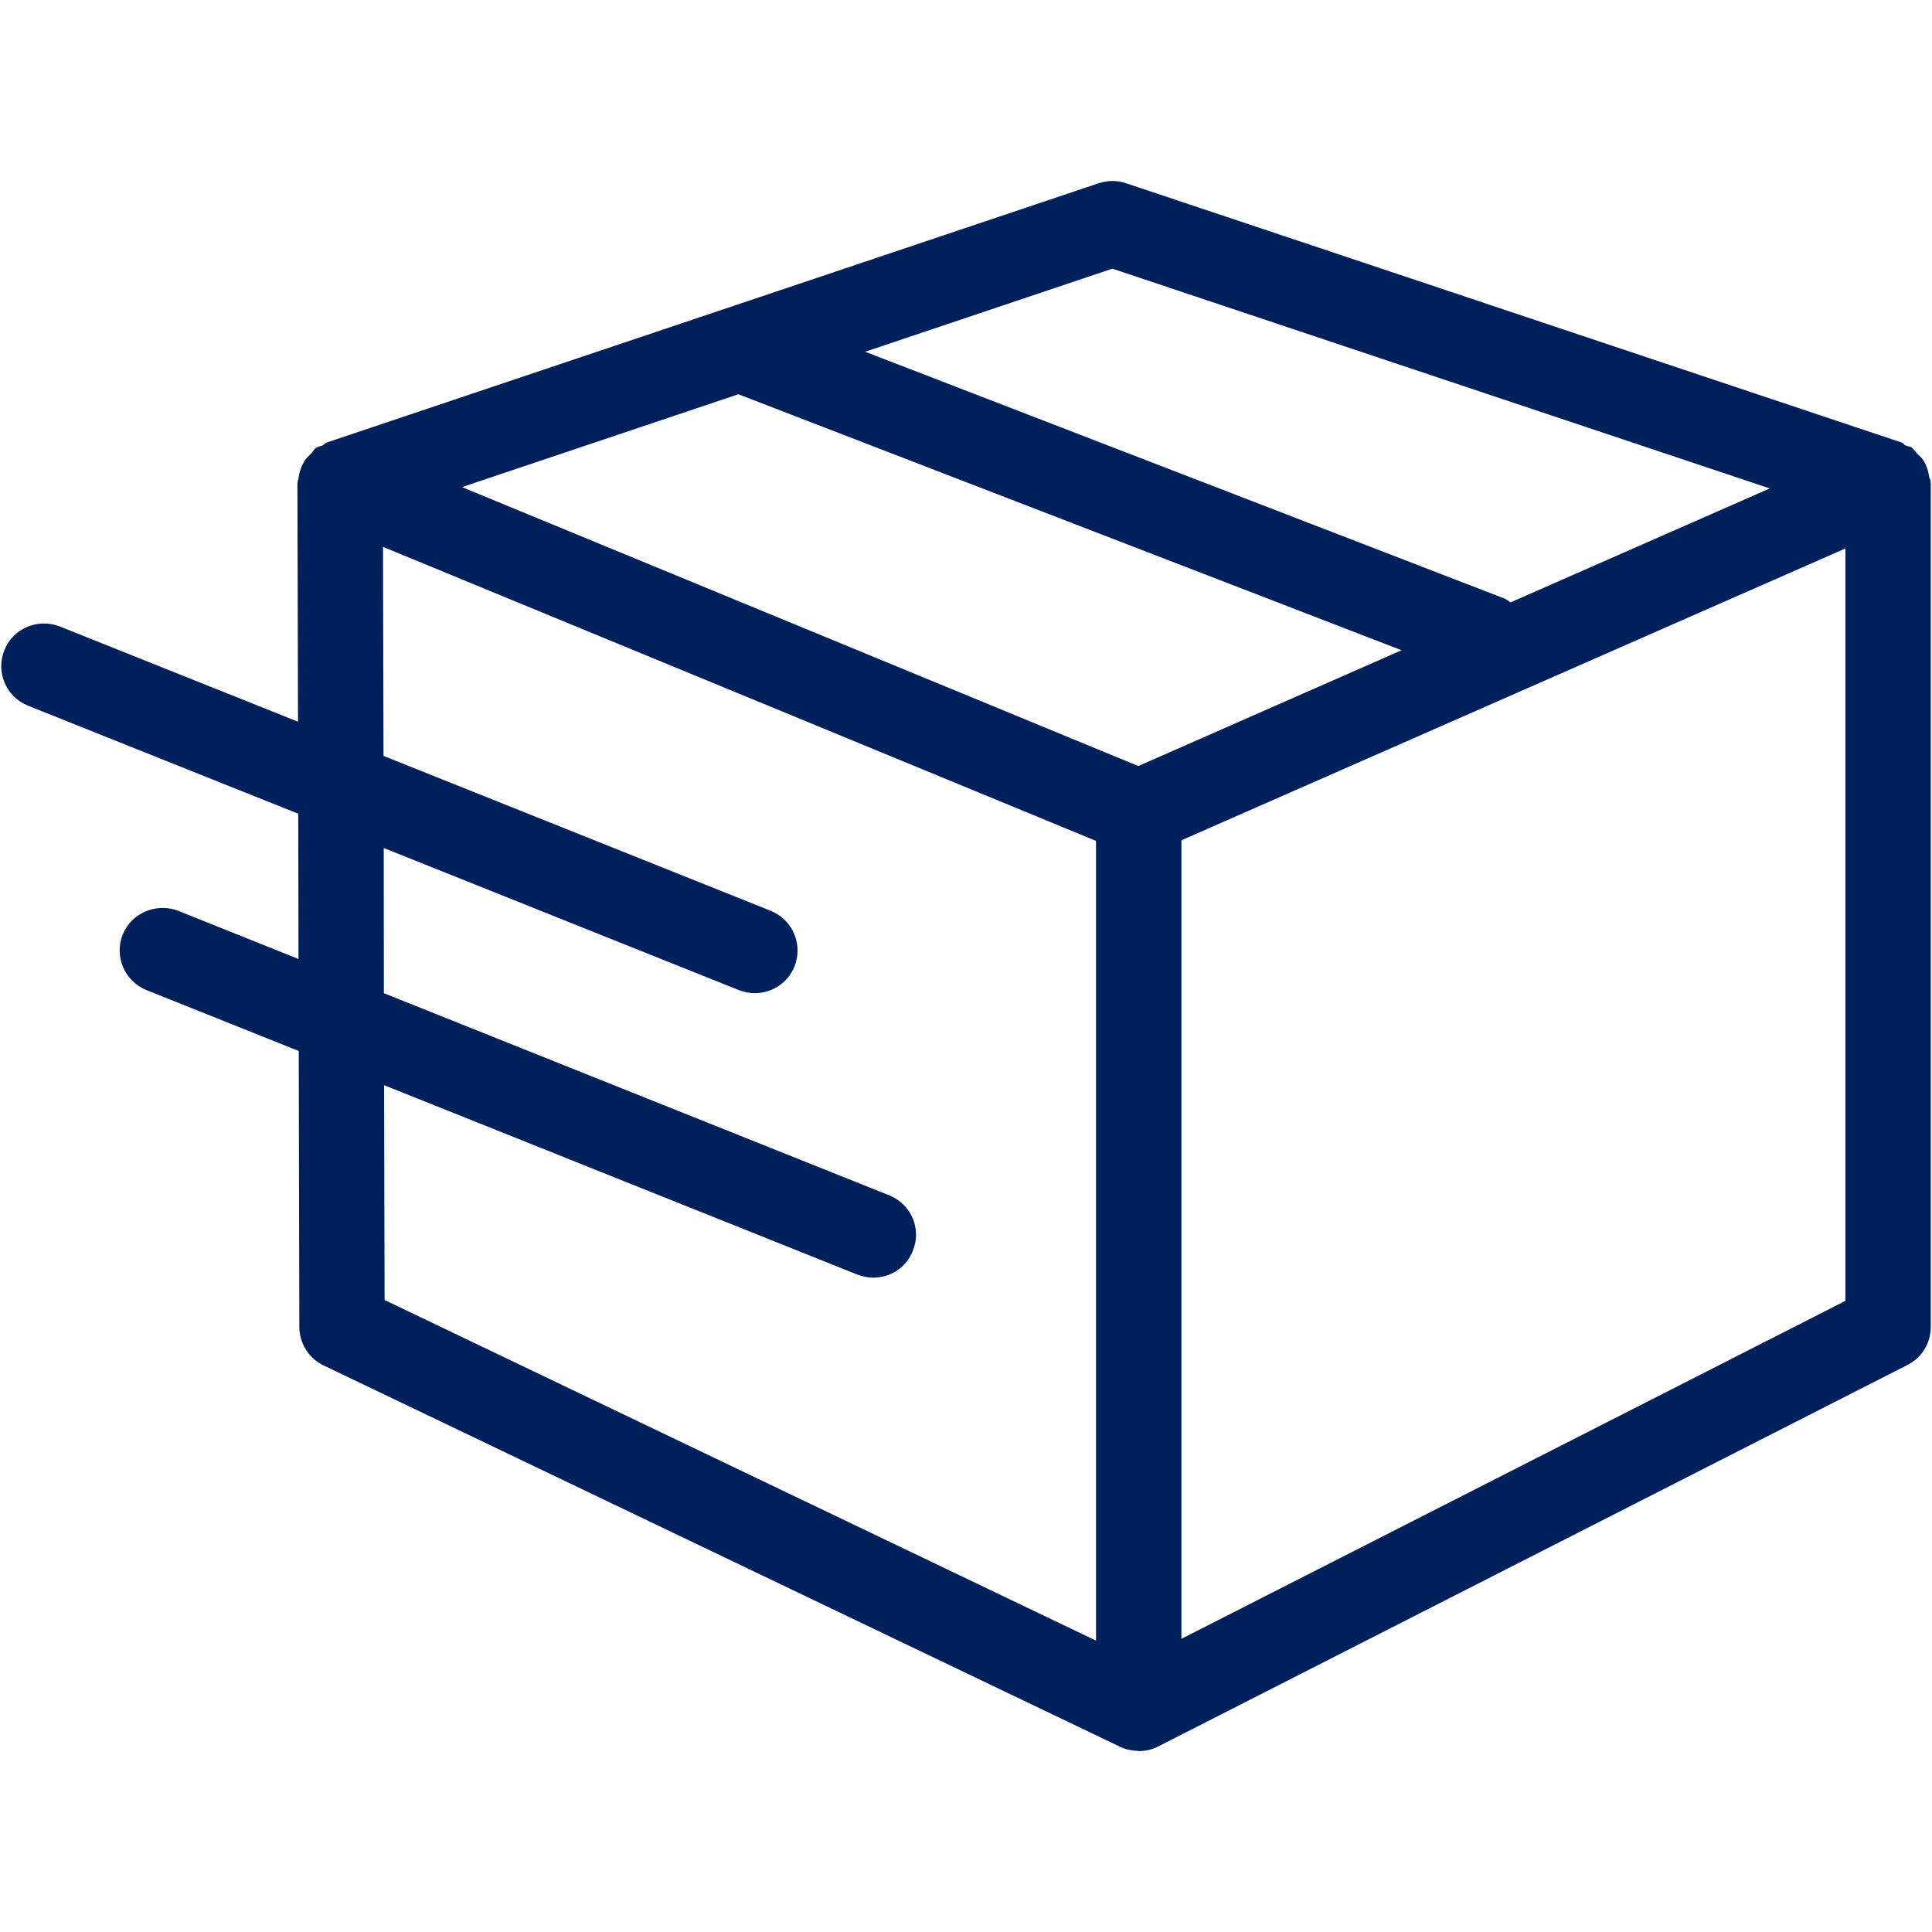 <?xml version="1.0" encoding="UTF-8"?>
<svg width="16px" height="16px" viewBox="0 0 16 16" version="1.1" xmlns="http://www.w3.org/2000/svg" xmlns:xlink="http://www.w3.org/1999/xlink">
    
    <title>Icon/shipment</title>
    <desc>Created with sketchtool.</desc>
    <g id="Icons" stroke="none" stroke-width="1" fill="none" fill-rule="evenodd">
        <g id="Icon/shipment" fill="#00205B">
            <path d="M15.283,10.773 L9.784,13.572 L9.784,6.959 L15.283,4.542 L15.283,10.773 Z M3.181,8.987 L7.101,10.556 C7.145,10.572 7.189,10.581 7.233,10.581 C7.373,10.581 7.507,10.497 7.56,10.358 C7.634,10.177 7.546,9.972 7.364,9.899 L3.179,8.225 L3.178,7.023 L6.12,8.2 C6.164,8.216 6.208,8.225 6.252,8.225 C6.391,8.225 6.525,8.141 6.58,8.003 C6.652,7.822 6.564,7.616 6.383,7.543 L3.176,6.26 L3.172,4.529 L9.077,6.964 L9.077,13.587 L3.185,10.766 L3.181,8.987 Z M6.115,3.265 L11.607,5.385 L9.427,6.344 L5.773,4.837 L3.826,4.034 L6.115,3.265 Z M9.212,2.225 L14.656,4.045 L12.509,4.989 C12.491,4.978 12.477,4.963 12.457,4.956 L7.165,2.913 L9.212,2.225 Z M15.987,3.99 C15.987,3.988 15.989,3.986 15.989,3.984 C15.988,3.972 15.979,3.963 15.977,3.952 C15.97,3.9 15.955,3.853 15.927,3.81 C15.913,3.79 15.896,3.776 15.88,3.76 C15.862,3.742 15.851,3.719 15.83,3.705 C15.815,3.696 15.797,3.696 15.781,3.689 C15.768,3.683 15.762,3.669 15.749,3.665 L9.324,1.517 C9.251,1.492 9.172,1.494 9.1,1.517 L2.705,3.665 C2.691,3.669 2.685,3.682 2.673,3.688 C2.656,3.696 2.637,3.696 2.62,3.707 C2.598,3.722 2.588,3.745 2.57,3.763 C2.554,3.779 2.538,3.792 2.526,3.811 C2.496,3.857 2.478,3.909 2.472,3.964 C2.471,3.973 2.465,3.979 2.464,3.988 C2.464,3.99 2.466,3.991 2.466,3.993 C2.466,3.996 2.463,3.998 2.463,4.002 L2.468,5.977 L0.495,5.188 C0.314,5.118 0.107,5.203 0.036,5.385 C-0.037,5.566 0.051,5.772 0.232,5.844 L2.47,6.739 L2.472,7.942 L1.476,7.543 C1.297,7.474 1.089,7.559 1.016,7.74 C0.944,7.921 1.032,8.127 1.214,8.2 L2.474,8.704 L2.479,10.99 C2.48,11.126 2.558,11.25 2.68,11.308 L9.278,14.467 C9.323,14.489 9.373,14.498 9.422,14.5 C9.425,14.5 9.428,14.502 9.43,14.502 C9.485,14.502 9.541,14.49 9.591,14.464 L15.797,11.304 C15.915,11.244 15.99,11.123 15.99,10.99 L15.99,4.001 C15.99,3.997 15.987,3.994 15.987,3.99 L15.987,3.99 Z" id="Icon-Color"></path>
        </g>
    </g>
</svg>